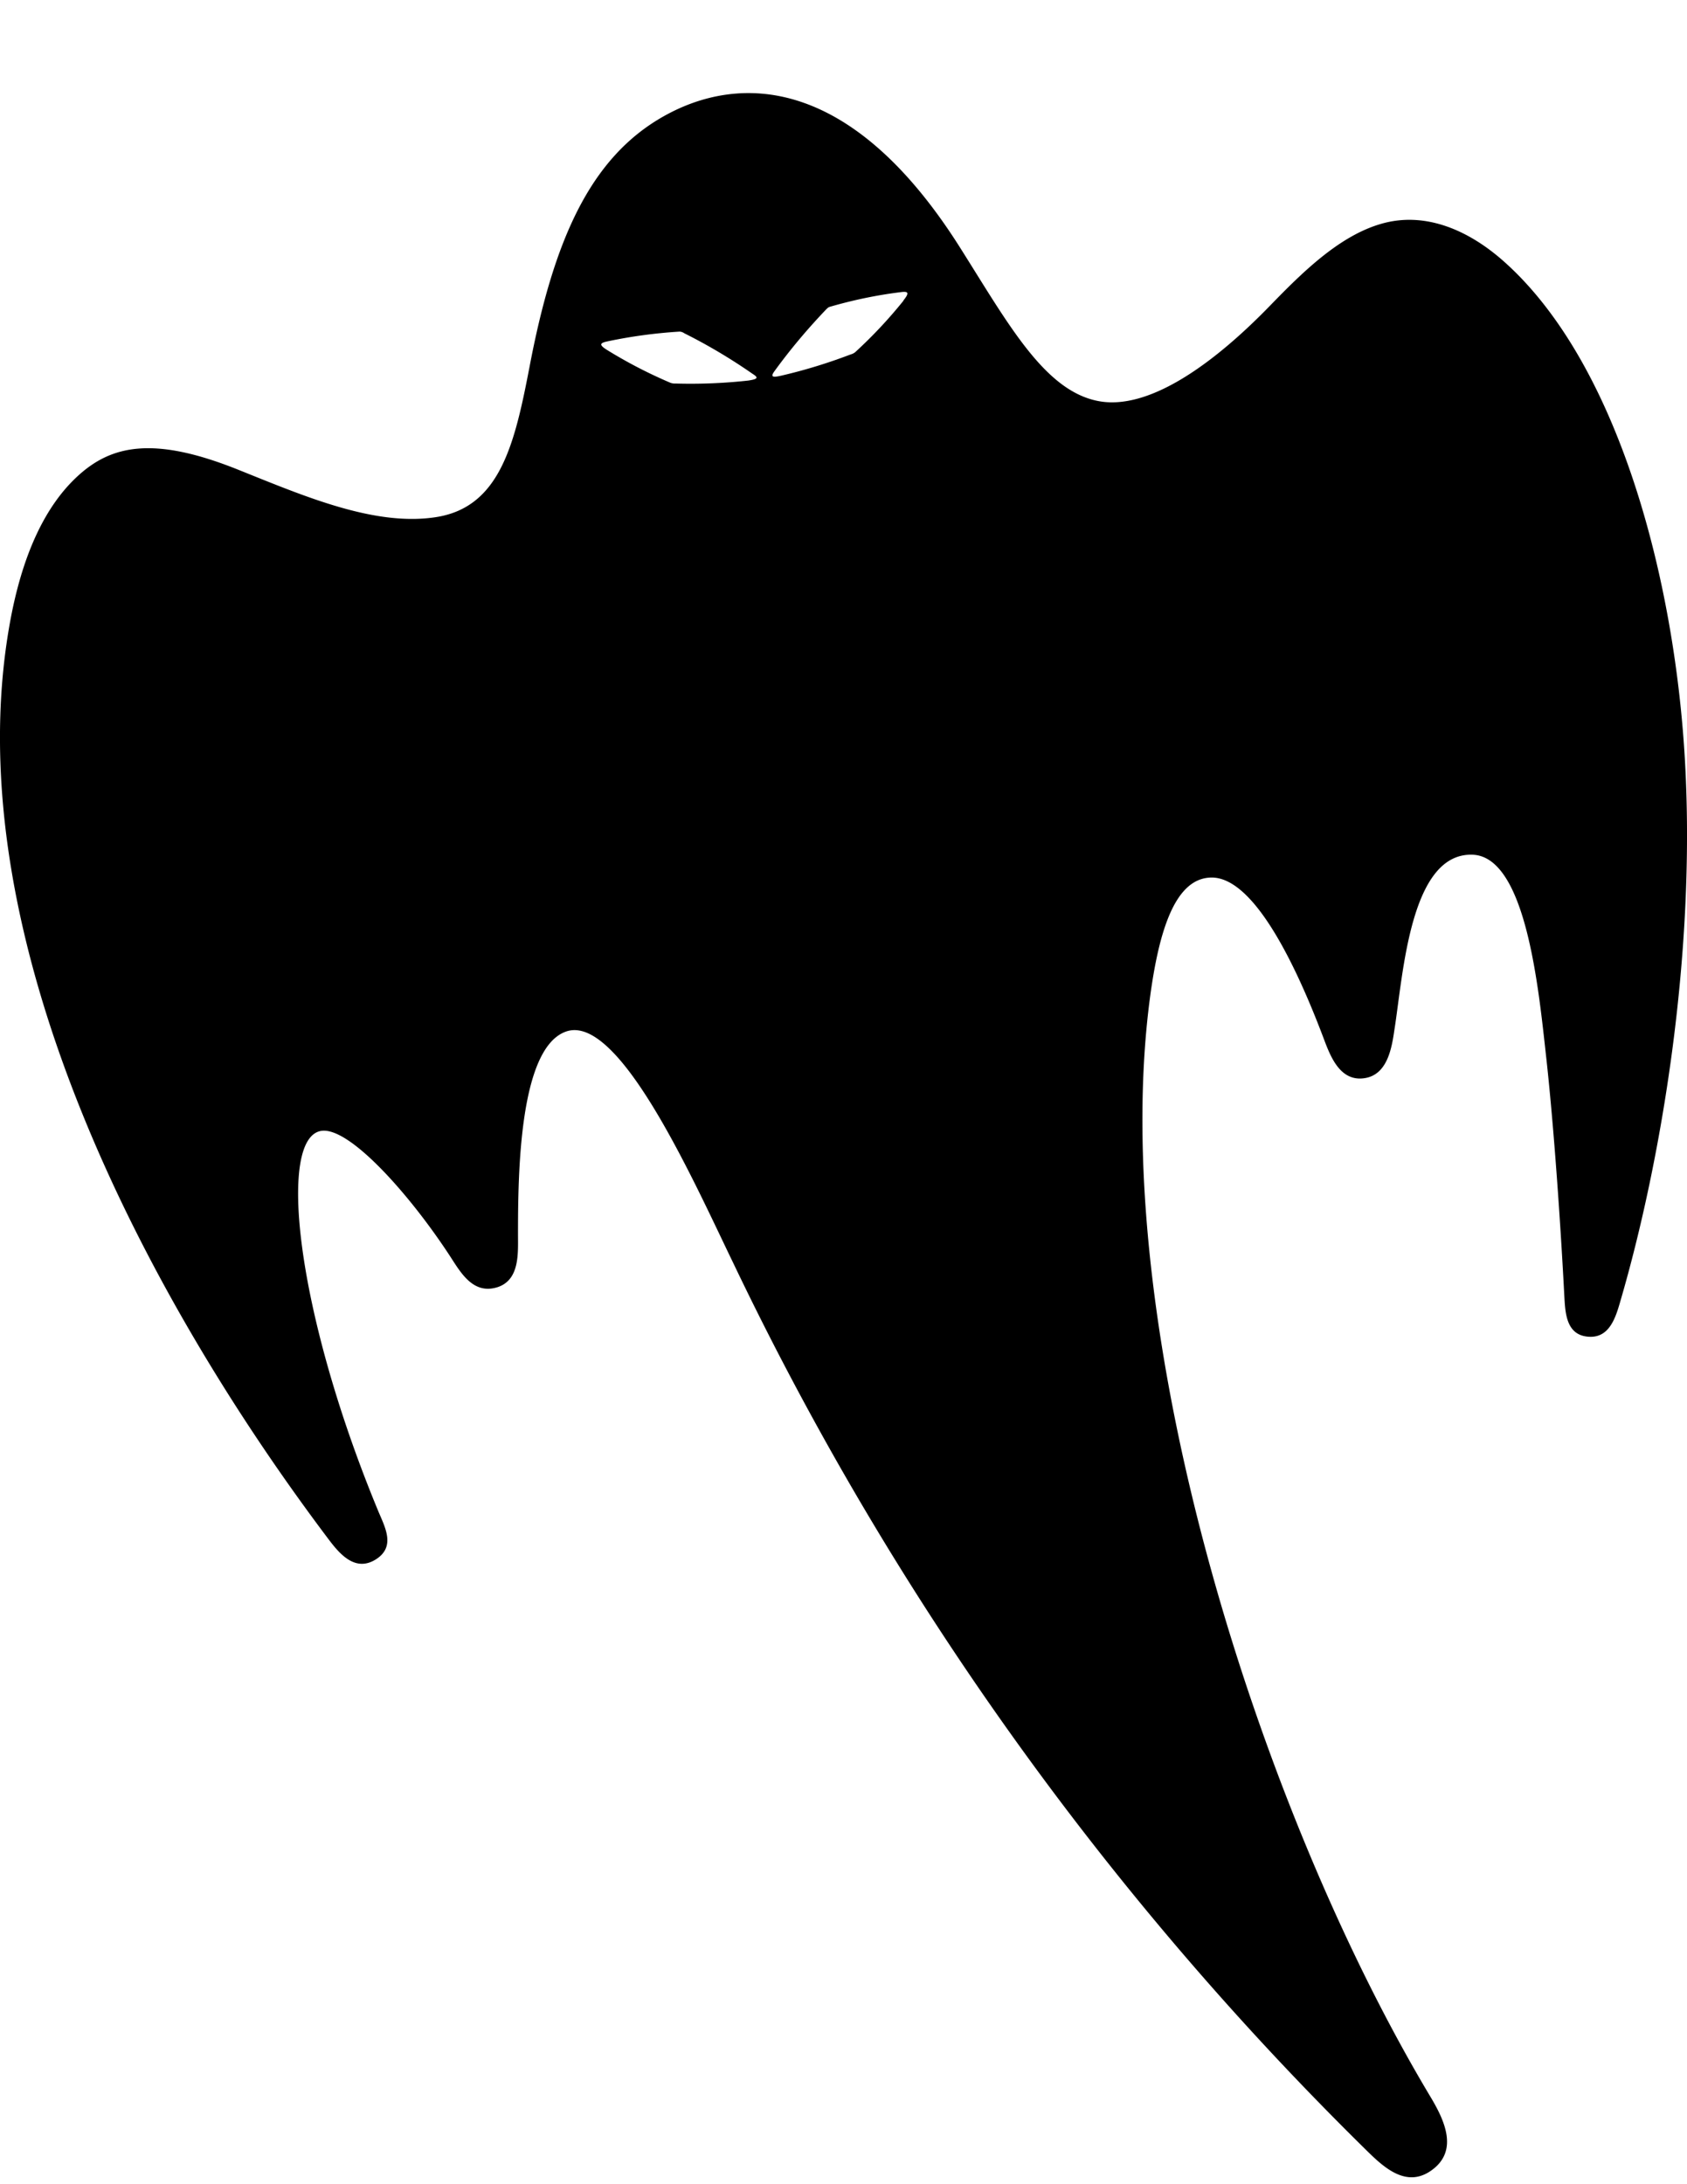 <svg xmlns:xlink="http://www.w3.org/1999/xlink"  width="17" height="22" fill="none" xmlns="http://www.w3.org/2000/svg"><path d="M16.98 7.673c-.102-1.835-.666-3.992-1.808-5.024-.374-.339-.814-.518-1.245-.397-.431.12-.808.497-1.127.825-.574.592-1.228 1.062-1.736.962-.54-.106-.902-.774-1.39-1.546C8.57.746 7.44.749 6.69 1.17c-.748.42-1.114 1.259-1.356 2.536-.148.767-.296 1.4-.936 1.502-.617.098-1.324-.207-1.993-.475-.864-.348-1.285-.243-1.615.056-.33.299-.57.794-.696 1.517-.546 3.131 1.381 6.767 3.223 9.206.115.152.27.323.473.193.202-.13.086-.328.019-.491-.834-2.016-1.014-3.767-.567-3.824.285-.036.892.648 1.294 1.264.108.166.233.39.48.31.221-.074.204-.34.204-.523 0-.586.006-1.894.49-2.053.535-.174 1.284 1.518 1.674 2.323a31.652 31.652 0 0 0 6.378 8.94c.182.18.415.4.676.2.26-.198.114-.501-.02-.726-1.714-2.858-3.237-7.638-2.843-10.97.089-.74.252-1.31.631-1.316.417-.006.834.833 1.126 1.603.068.18.164.46.423.417.227-.037.27-.305.296-.483.088-.549.156-1.787.787-1.767.548.018.67 1.391.745 2.056.082.748.148 1.758.18 2.375.01.165.011.4.233.423.221.024.285-.192.333-.359.411-1.406.76-3.481.651-5.431zm-9.439-3.84c-.243.027-.489.037-.734.03a.133.133 0 0 1-.05-.007 4.767 4.767 0 0 1-.638-.33c-.08-.05-.08-.07 0-.087.24-.051.485-.084.73-.099a.093.093 0 0 1 .047.017c.24.12.47.257.69.41.061.038.048.052-.045.066zm1.563-.804a4.679 4.679 0 0 1-.487.519.123.123 0 0 1-.045.022c-.228.087-.462.159-.7.214-.091.021-.11.012-.065-.049.157-.216.329-.42.513-.613.021-.022.03-.028.04-.031.234-.068.472-.118.714-.148.084-.012.09.008.03.083v.003z" fill="#000"></path></svg>